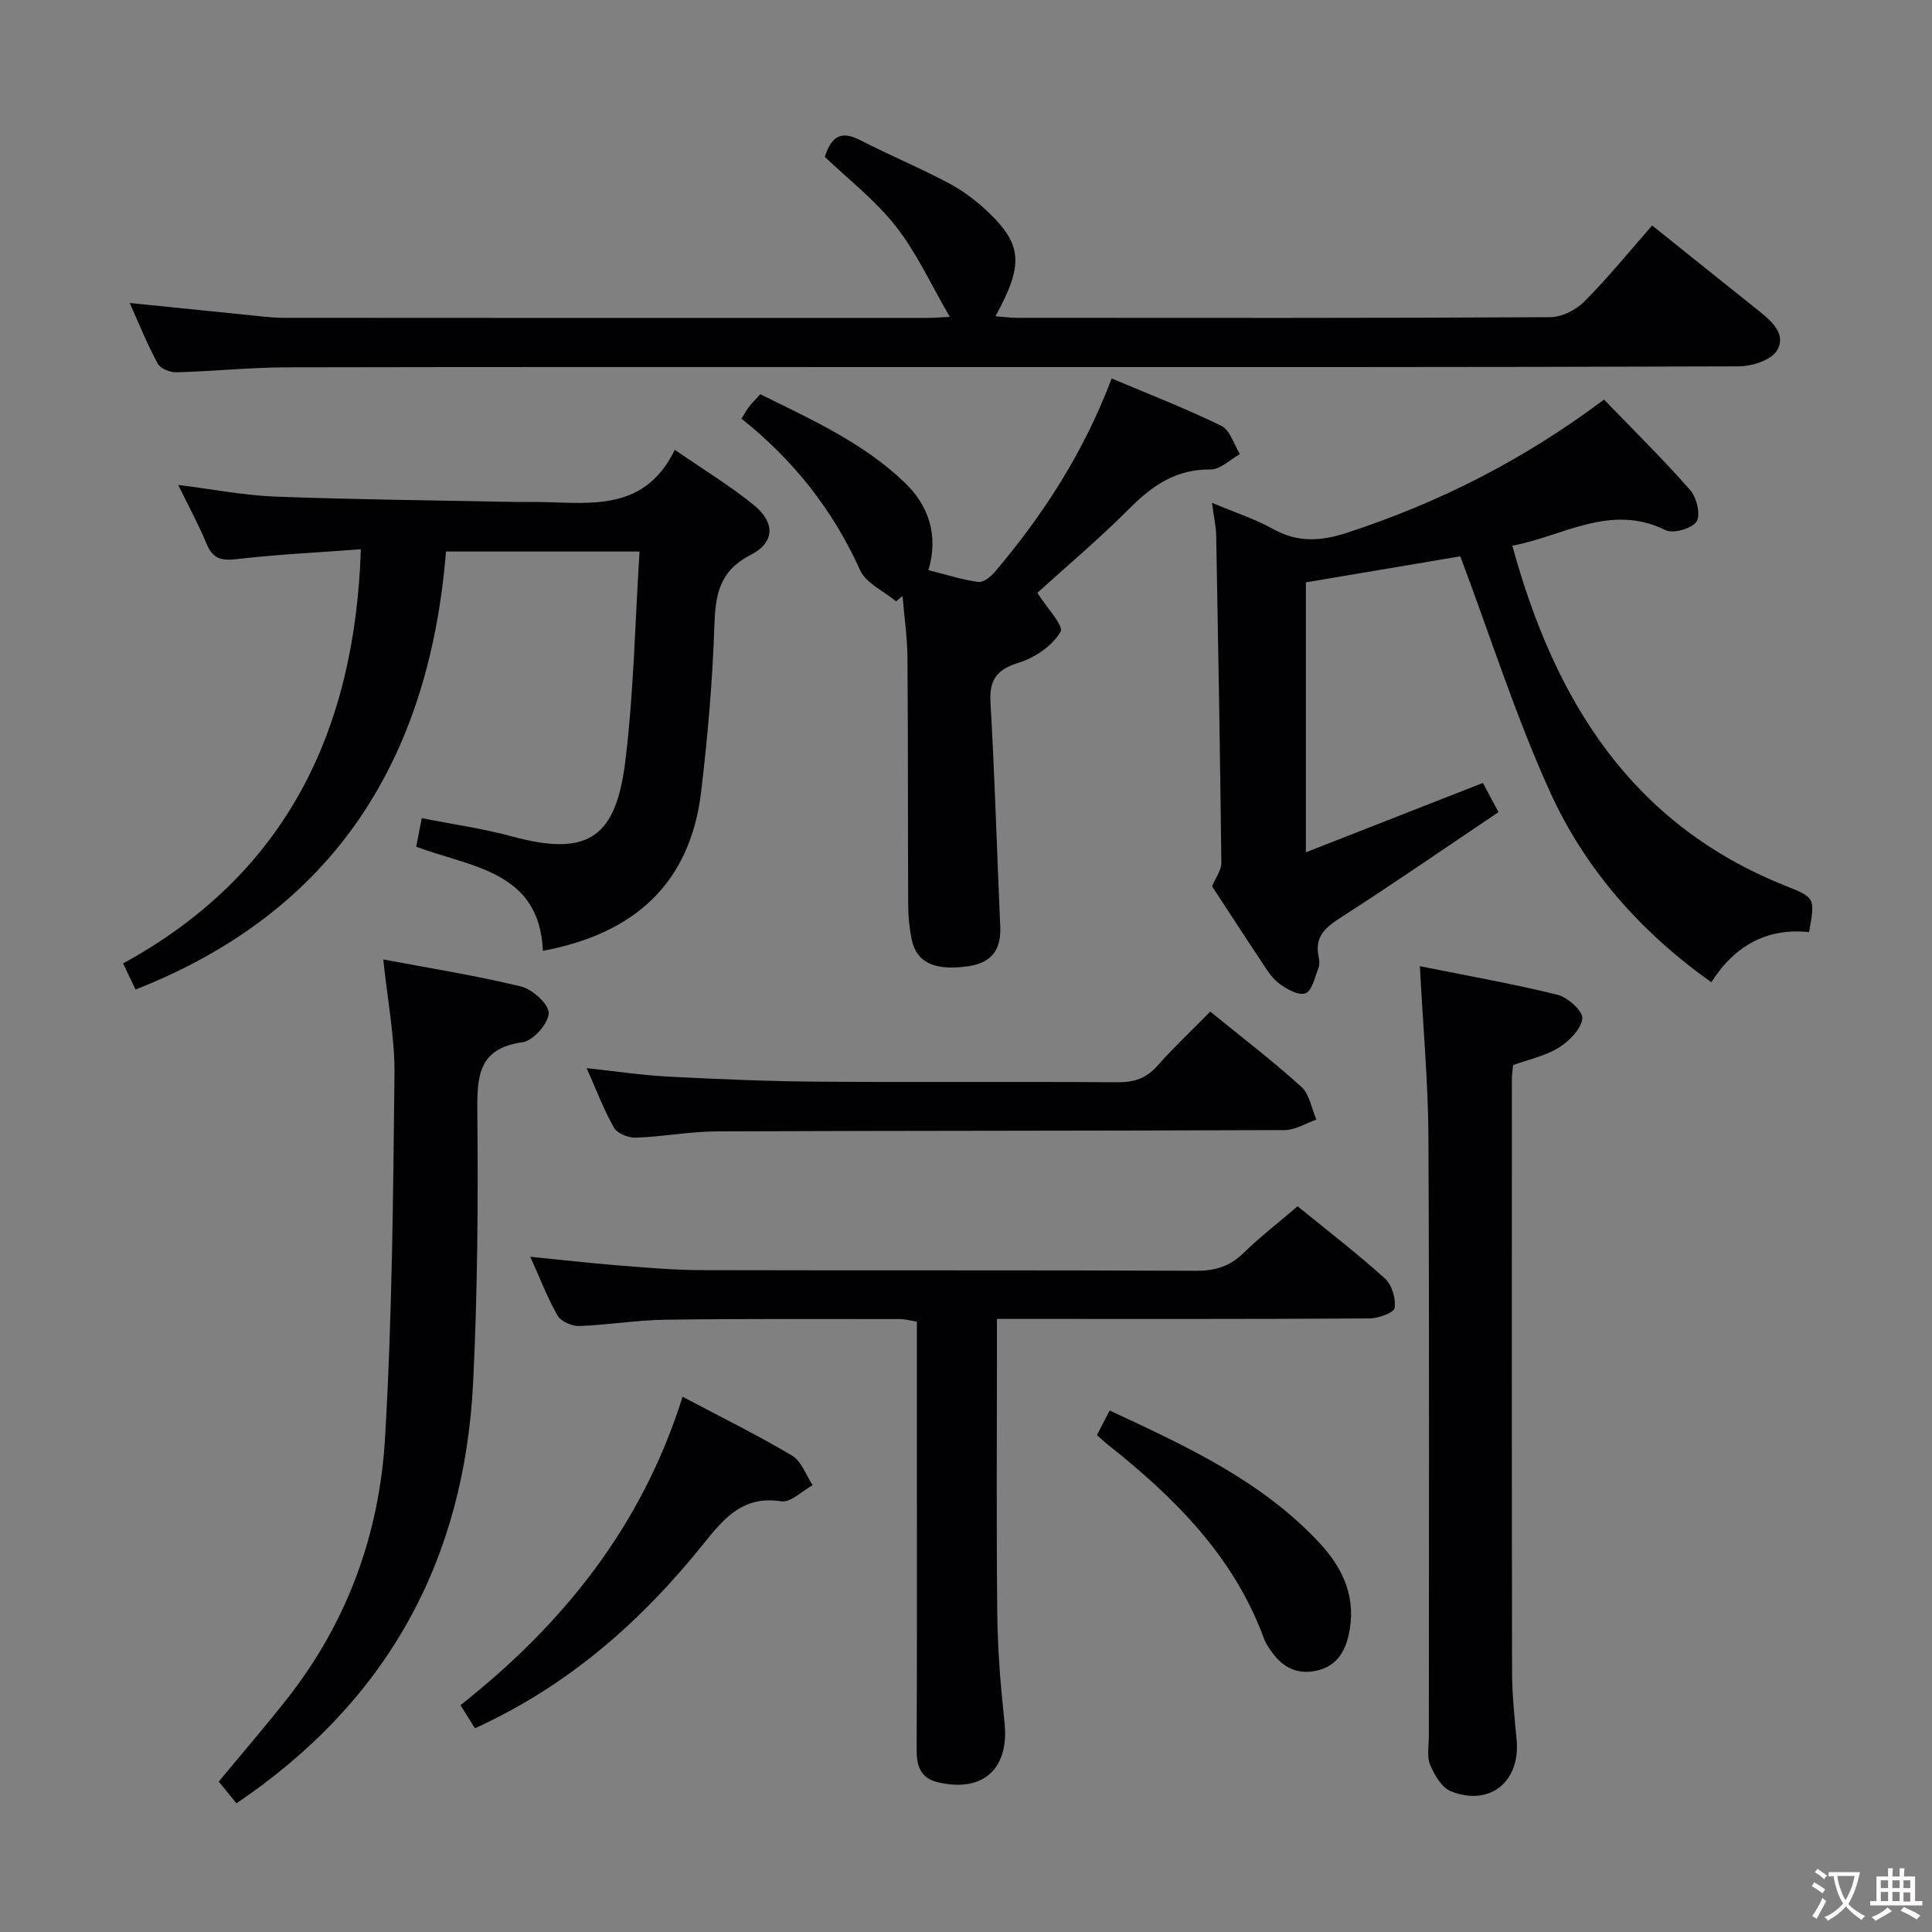 <svg enable-background="new 0 0 400 400" viewBox="0 0 400 400" xmlns="http://www.w3.org/2000/svg"><rect x="0" y="0" width="400" height="400" fill="#808080" stroke="none"/><g fill="#010103"><path d="m250.93 104.1c4.77 2.01 8.92 3.35 12.66 5.43 5.07 2.82 9.82 2.55 15.2.8 19-6.19 36.56-15.05 53.31-27.6 6.01 6.23 12.17 12.29 17.85 18.75 1.34 1.52 2.19 5.15 1.3 6.51-.95 1.45-4.83 2.55-6.43 1.76-11.44-5.62-21.16 1.28-31.71 3.23 8.79 32.13 24.7 57.79 56.74 70.49 6 2.38 5.94 2.53 4.7 9.51-8.66-.89-15.34 2.71-20.23 10.38-14.61-10.34-26.09-23.36-33.34-39.27-7.12-15.62-12.33-32.12-18.64-48.91-9.83 1.66-20.72 3.49-31.97 5.39v55.89c12.23-4.79 24.16-9.46 36.65-14.36.8 1.5 1.78 3.32 3.23 6.04-11.05 7.43-21.85 14.88-32.87 21.97-3.11 2-5.18 3.92-4.39 7.83.16.8.26 1.76-.02 2.48-.74 1.89-1.34 4.76-2.69 5.23-1.47.51-4.01-.9-5.57-2.12-1.64-1.29-2.77-3.28-3.96-5.08-3.41-5.11-6.74-10.28-9.81-14.96.79-1.88 1.94-3.34 1.93-4.78-.26-22.64-.65-45.28-1.07-67.91-.06-1.96-.51-3.91-.87-6.7z"/><path d="m132.41 114.19c-13.78 0-26.56 0-40.07 0-3.46 42.7-22.84 74.39-64.27 90.68-.68-1.43-1.44-3.01-2.59-5.4 33.58-18.37 48-47.88 49.23-85.75-8.68.65-17.26 1.06-25.78 2.05-3.19.37-4.91-.16-6.16-3.18-1.65-3.99-3.73-7.79-5.87-12.19 7.01.87 13.59 2.17 20.21 2.42 16.47.62 32.95.77 49.43 1.1 1 .02 2 .01 3 0 11.26-.11 23.51 2.9 30.17-10.79 6.07 4.19 11.48 7.46 16.34 11.42 4.5 3.66 4.41 7.76-.7 10.38-6.5 3.34-7.24 8.31-7.45 14.71-.38 11.43-1.38 22.87-2.73 34.23-2.26 19.04-13.77 29.42-32.77 32.99-.71-16.52-14.71-17.26-26.23-21.55.34-1.76.68-3.48 1.15-5.92 6.35 1.26 12.71 2.15 18.85 3.82 15.97 4.33 21.4-.18 23.31-15.72 1.73-14.14 1.99-28.47 2.93-43.3z"/><path d="m26.85 62.73c8.53.87 16.43 1.68 24.34 2.47 2.48.25 4.97.59 7.45.6 44.5.04 88.99.03 133.49.02 1.12 0 2.25-.1 4.52-.22-3.93-6.73-6.88-13.28-11.19-18.76-4.27-5.43-9.9-9.78-14.69-14.36 1.52-4.84 3.85-5.25 7.41-3.42 6.06 3.11 12.38 5.73 18.39 8.94 3.03 1.62 5.88 3.82 8.35 6.22 6.76 6.58 6.94 10.77 1.18 21.25 1.59.13 2.97.33 4.36.33 36.83.02 73.66.08 110.49-.13 2.4-.01 5.35-1.51 7.09-3.26 4.9-4.93 9.3-10.35 14.02-15.73 7.61 6.1 14.86 11.92 22.13 17.72 2.72 2.16 5.76 4.92 3.67 8.23-1.26 1.99-5.17 3.21-7.89 3.22-54.65.2-109.31.15-163.98.15-45.49 0-90.99-.05-136.49.05-7.64.02-15.27.82-22.92 1.03-1.33.04-3.35-.74-3.91-1.77-2.12-3.88-3.77-8.03-5.82-12.58z"/><path d="m268.66 249.75c6.11 4.98 12.3 9.74 18.08 14.95 1.44 1.3 2.28 4.15 2.01 6.1-.14.98-3.38 2.16-5.23 2.17-23.65.15-47.3.1-70.95.1-1.81 0-3.63 0-6.16 0v5.68c0 18.49-.14 36.98.07 55.46.08 7.46.69 14.94 1.49 22.36 1.04 9.57-4.35 14.63-13.75 12.44-3.55-.83-4.46-3.25-4.44-6.7.1-20.82.05-41.64.05-62.46 0-8.65 0-17.29 0-26.22-1.34-.21-2.43-.53-3.52-.53-16.16 0-32.31-.09-48.47.13-5.97.08-11.92 1.09-17.89 1.31-1.51.05-3.79-.93-4.49-2.14-2.14-3.71-3.67-7.77-5.67-12.2 6.49.65 12.49 1.33 18.5 1.81 5.63.45 11.28.94 16.92.96 34.14.09 68.29-.02 102.43.13 3.93.02 6.96-.9 9.79-3.65 3.45-3.37 7.28-6.32 11.23-9.7z"/><path d="m293.97 200.04c9.44 1.9 19.04 3.59 28.48 5.91 2.13.52 5.35 3.46 5.16 4.92-.29 2.23-2.74 4.7-4.91 6.05-2.76 1.71-6.15 2.4-9.43 3.6-.08.91-.25 1.89-.25 2.87-.01 40.97-.04 81.95.04 122.92.01 4.64.51 9.28.94 13.91.8 8.66-5.55 13.86-13.62 10.64-1.89-.76-3.4-3.37-4.28-5.47-.72-1.72-.27-3.94-.27-5.94-.01-41.31.12-82.61-.09-123.92-.05-11.42-1.11-22.82-1.77-35.49z"/><path d="m214.77 122.74c1.85 2.96 5.54 6.81 4.8 8.08-1.67 2.86-5.26 5.32-8.57 6.35-4.6 1.43-6.21 3.49-5.93 8.32.9 15.43 1.33 30.88 2.02 46.32.22 4.85-1.82 7.53-6.6 8.23-6.85 1-10.67-.68-11.7-5.4-.52-2.41-.75-4.93-.76-7.4-.08-17-.01-33.99-.15-50.99-.03-4.29-.66-8.57-1.02-12.85-.45.37-.89.73-1.34 1.1-2.55-2.13-6.23-3.75-7.46-6.48-5.61-12.42-13.72-22.72-24.54-31.34.58-.93 1.02-1.76 1.58-2.49.6-.78 1.32-1.47 2.31-2.57 10.54 5.21 21.34 10.07 29.92 18.31 4.84 4.65 7.07 10.78 4.89 18.11 3.63.91 6.93 1.98 10.32 2.45 1.04.15 2.59-1.09 3.44-2.09 9.95-11.76 18.3-24.52 24.18-40.04 7.72 3.26 15.37 6.22 22.72 9.81 1.8.88 2.58 3.85 3.83 5.86-2.04 1.12-4.08 3.2-6.11 3.17-7.06-.08-11.96 3.27-16.71 8.03-6.29 6.32-13.16 12.1-19.12 17.51z"/><path d="m79.35 198.64c9.77 1.85 19.23 3.34 28.51 5.6 2.37.58 5.78 3.65 5.74 5.51-.05 2.13-3.19 5.71-5.36 6.02-9.22 1.29-9.48 7-9.41 14.46.18 18.64.04 37.31-.87 55.92-1.8 36.73-17.58 65.98-49.01 87.21-1.08-1.33-2.3-2.83-3.66-4.5 4.74-5.73 9.61-11.36 14.2-17.21 12.41-15.78 19.05-34.07 20.22-53.81 1.48-25.06 1.69-50.21 1.96-75.33.09-7.71-1.44-15.42-2.32-23.87z"/><path d="m250.57 209.44c6.62 5.39 12.97 10.24 18.87 15.58 1.69 1.53 2.1 4.48 3.1 6.78-2.18.75-4.36 2.16-6.55 2.17-39.15.17-78.31.11-117.46.27-5.63.02-11.25 1.1-16.88 1.3-1.53.06-3.85-.86-4.53-2.06-2.12-3.71-3.63-7.78-5.66-12.33 6.08.65 11.55 1.48 17.06 1.76 10.29.53 20.6.96 30.9 1.04 20.66.16 41.32-.03 61.98.12 3.45.03 5.96-.84 8.26-3.44 3.29-3.73 6.95-7.16 10.91-11.19z"/><path d="m141.32 289.18c8.16 4.32 15.6 7.98 22.7 12.21 1.93 1.15 2.85 4.02 4.23 6.1-2.18 1.19-4.57 3.65-6.51 3.34-7.79-1.24-11.8 3.44-15.92 8.59-12.93 16.16-28.11 29.58-47.49 38.4-.8-1.28-1.72-2.75-2.99-4.79 21.25-16.76 37.58-37.08 45.98-63.85z"/><path d="m227.11 297.12c.93-1.8 1.67-3.24 2.63-5.09 15.85 7.38 31.53 14.56 43.55 27.53 4.93 5.33 7.65 11.5 5.91 19.06-.87 3.77-2.77 6.4-6.59 7.27-3.8.86-6.86-.53-9.13-3.64-.68-.93-1.39-1.91-1.78-2.98-6.25-17.06-18.55-29.24-32.37-40.2-.65-.51-1.24-1.09-2.22-1.95z"/></g><path d="m377.9 391.2c-.2.3-.4.5-.6.8-.7-.6-1.4-1-2.2-1.5.2-.3.4-.5.5-.8.6.4 1.4.8 2.3 1.5zm-1.8 6.1c-.2-.2-.5-.4-.9-.6.4-.6.8-1.2 1.2-1.9s.7-1.3.9-1.9c.3.3.5.5.8.7-.7 1.3-1.4 2.6-2 3.7zm2.2-9c-.3.3-.5.5-.6.8-.6-.6-1.3-1.1-2-1.5.3-.3.5-.5.6-.7.6.5 1.3.9 2 1.4zm.3.2v-.9h2 4.5c-.3 1.3-.6 2.5-1 3.6s-.9 2.1-1.4 3c.4.5 1 1 1.6 1.4s1.2.8 1.9 1.1c-.3.2-.5.4-.8.8-.4-.3-1-.7-1.6-1.2s-1.2-1.1-1.6-1.6c-.5.6-1.1 1.1-1.7 1.6s-1.4.9-2.1 1.4c-.1-.3-.3-.5-.7-.8.6-.2 1.2-.5 1.9-1s1.4-1.1 2-1.8c-.5-.8-.9-1.6-1.2-2.5s-.6-2-.8-3.2c-.4.1-.7.1-1 .1zm2.5 2.7c.3 1 .7 1.7 1 2.2.3-.5.6-1.1 1-2s.6-1.9.9-3h-3.2-.4c.1.9.3 1.8.7 2.8z" fill="#fcfafa"/><path d="m396.5 388.5v1.5 3.6h1.5v.9c-.4 0-1 0-1.7 0h-7.9c-.5 0-.9 0-1.2 0v-.9h1.3v-3.5c0-.7 0-1.2 0-1.6h2.4c0-.8 0-1.4 0-1.7h1c0 .3-.1.8-.1 1.7h1.5c0-.8 0-1.4 0-1.7h1c0 .3-.1.9-.1 1.7zm-8.2 9.2c-.2-.3-.5-.5-.8-.8.8-.3 1.4-.6 1.9-.9s1-.7 1.4-1.1c.3.3.6.5.9.8-1.6 1-2.8 1.6-3.4 2zm2.6-6.8v-1.6h-1.5v1.6zm0 2.7v-1.9h-1.5v1.9zm2.4-2.7v-1.6h-1.5v1.6zm0 2.7v-1.9h-1.5v1.9zm.2 2 .7-.8c.4.2.9.5 1.6.8s1.3.7 1.8 1c-.3.3-.5.5-.8.8-.4-.3-1.5-1-3.3-1.8zm2-4.7v-1.6h-1.4v1.6zm0 2.8v-1.9h-1.4v1.9z" fill="#fcfafa"/></svg>